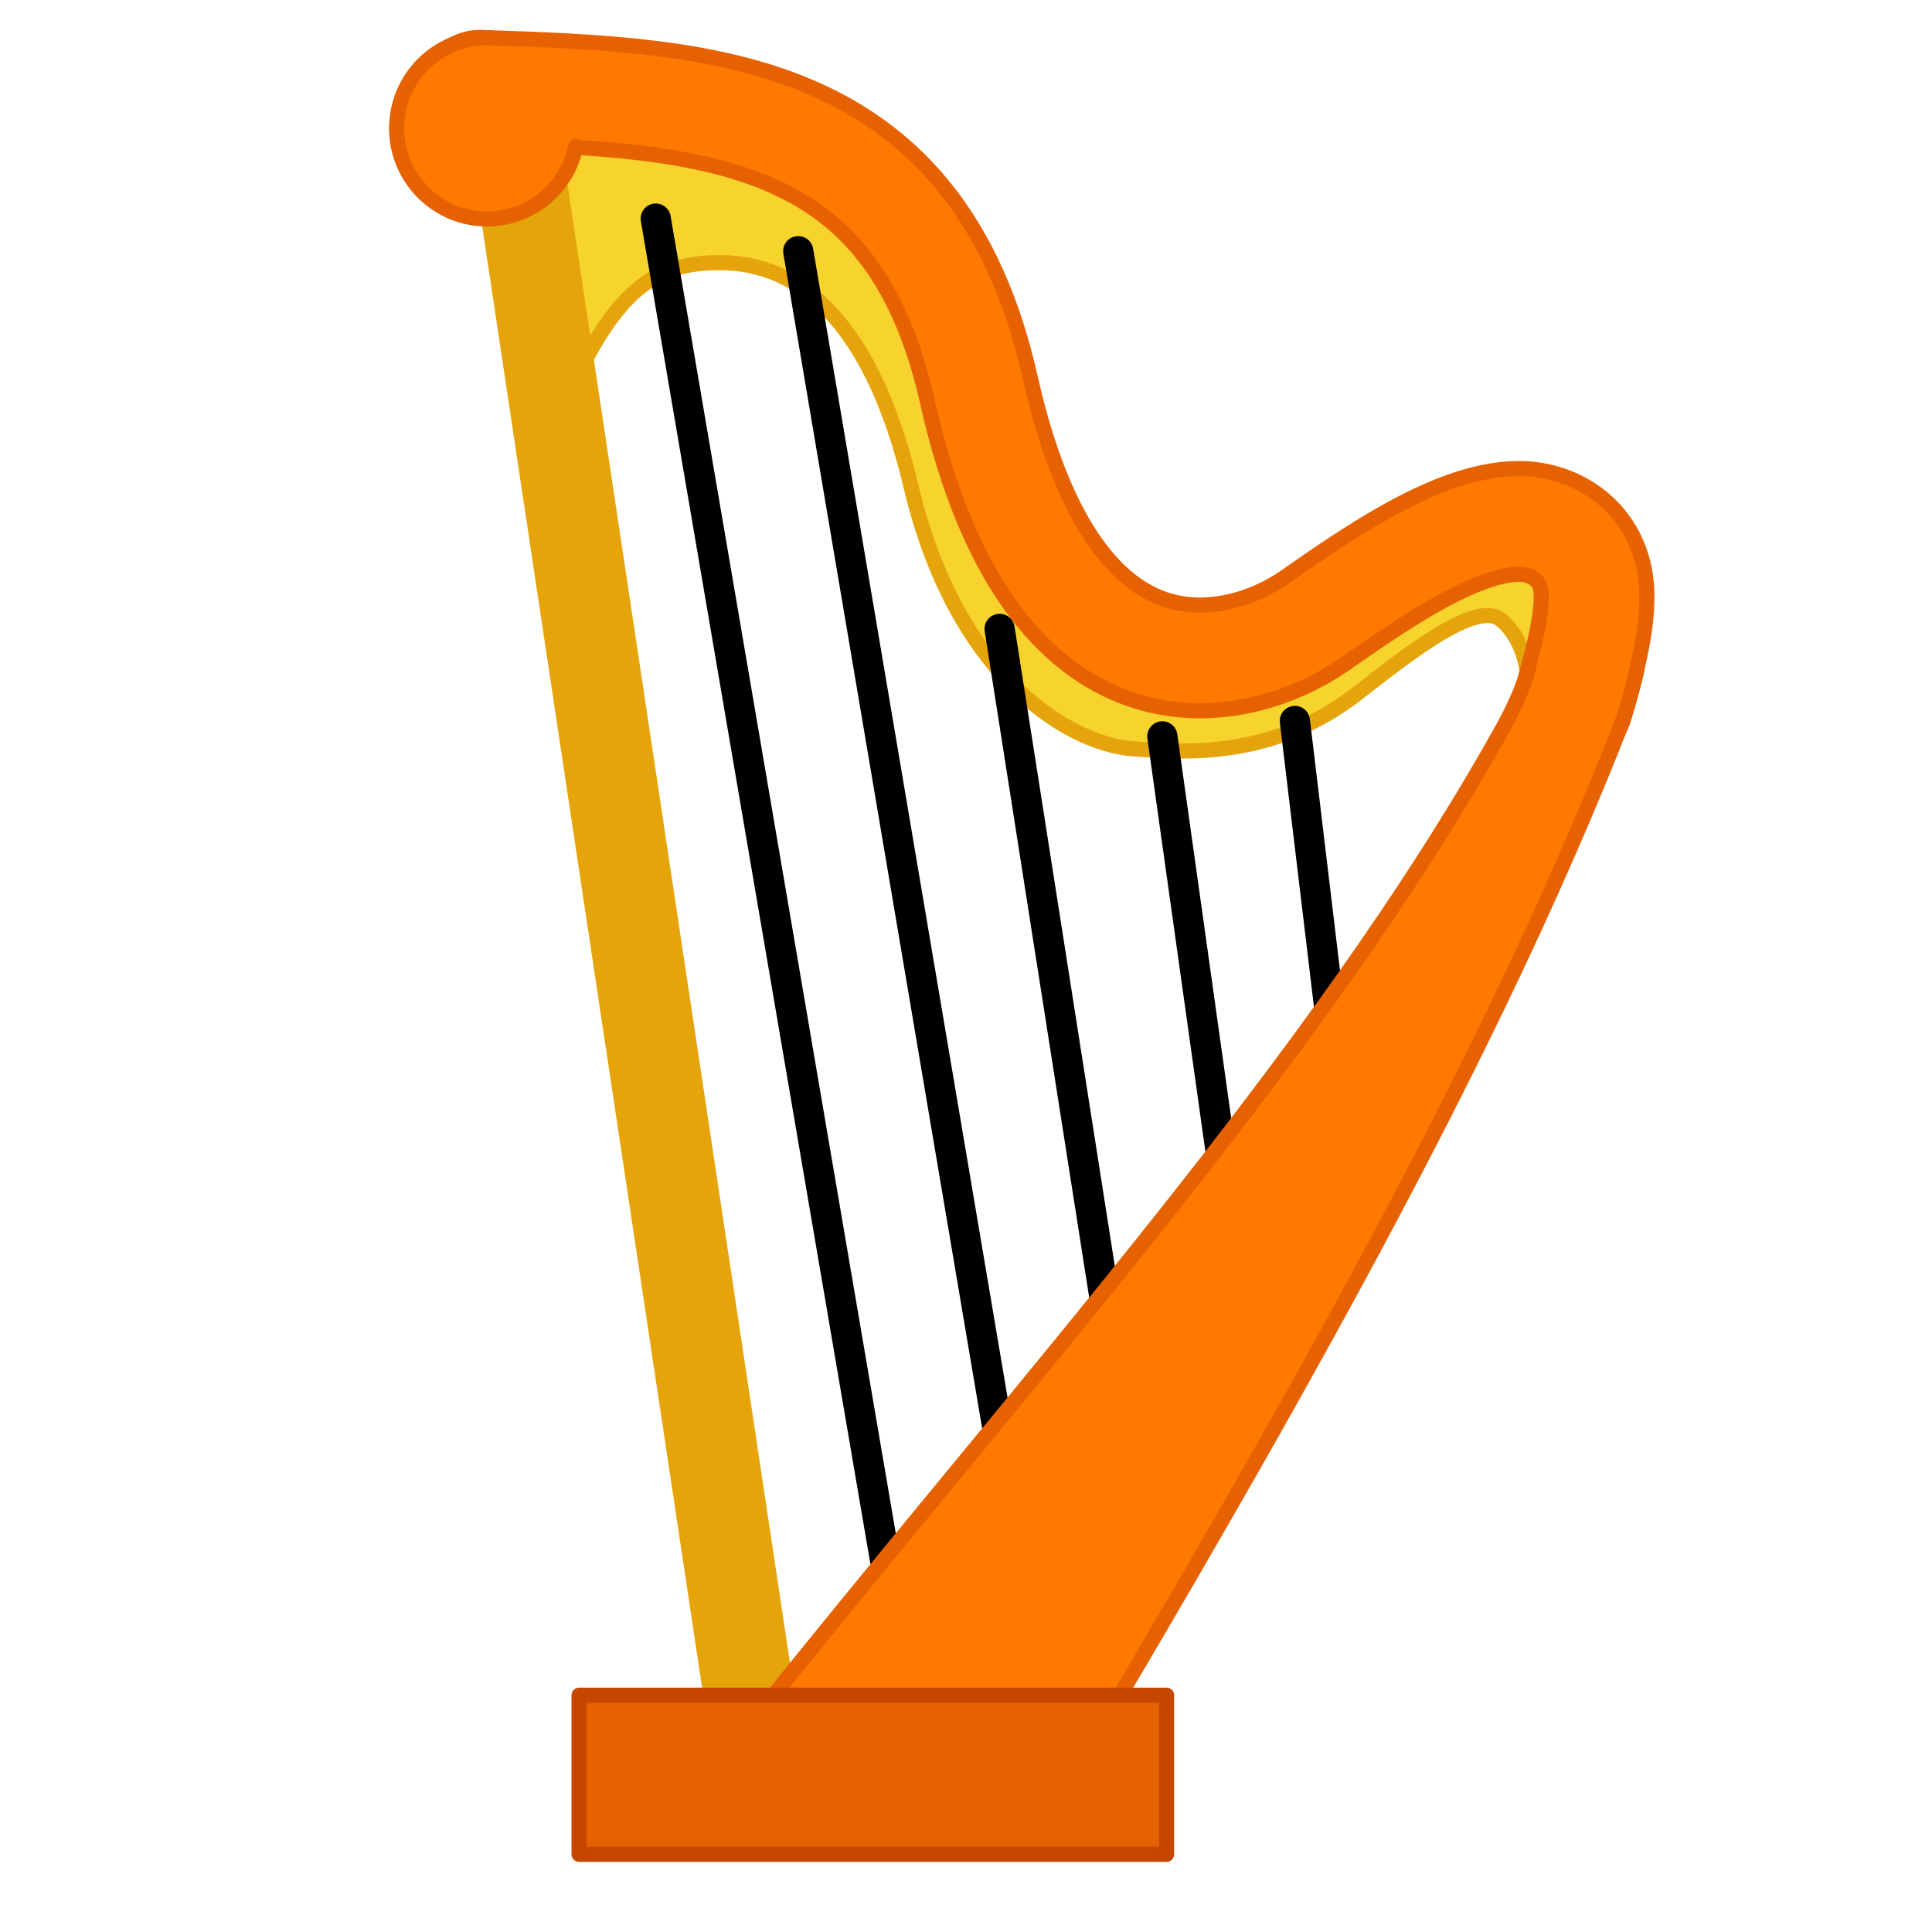 <svg id="eC0gaBj3h5i1" xmlns="http://www.w3.org/2000/svg" xmlns:xlink="http://www.w3.org/1999/xlink" viewBox="0 0 150 150" shape-rendering="geometricPrecision" text-rendering="geometricPrecision" project-id="3da8d5756c744bffa72c5cfbba85db9c" export-id="f07cff65b1b04e4f9981a721df90606b" cached="false"><g><path d="M49.99,24.65c1.12-1.65.54-3.49-.29-4.13-.82-.64-3.11,1.18-4.69,2.41-2.83,2.22-5.71,2-7.51,1.87s-5.75-2.06-7.32-8.67-4.57-7.43-6.36-7.43c-1.8,0-2.99.64-4.27,2.92l-2.39-4.7.9-4.13L30.11,6.54l5.91,13.91l5.91,1.33l8.61-4.7l2.77,5.15-1.8,3.75-1.52-1.33Zm0,0" transform="matrix(2.344 0 0 2.344 0 0)" fill="#f6d32d" stroke="#e5a50a" stroke-width="0.5"/><path d="M16.78,2.79l8.68,57.68" transform="matrix(2.344 0 0 2.344 0 0)" fill="#e5a50a" stroke="#e5a50a" stroke-width="3"/><path d="M15.88,2.99c7.71.25,14.44.57,16.54,9.91c2.48,11.03,8.68,9.34,11.08,7.69c1.89-1.31,4.7-3.32,6.81-3.32c1.24,0,2.49.84,2.49,2.48c0,1.01-.31,2.19-.7,3.57" transform="matrix(2.344 0 0 2.344 0 0)" fill="none" stroke="#e66100" stroke-width="4" stroke-linecap="round"/><path d="M15.88,2.99c7.71.25,14.44.57,16.54,9.91c2.48,11.03,8.68,9.34,11.08,7.69c1.89-1.31,4.7-3.32,6.81-3.32c1.24,0,2.49.84,2.49,2.48c0,1.01-.31,2.19-.7,3.57" transform="matrix(2.344 0 0 2.344 0 0)" fill="none" stroke="#ff7800" stroke-width="3" stroke-linecap="round"/><path d="M44.836,10.055c-.039,3.492-2.633,6.426-6.094,6.891-3.465.457-6.738-1.699-7.688-5.062C30.105,8.535,31.75,4.996,34.922,3.562" fill="#ff7800"/><path d="M21.72,7.24l7.82,45.75" transform="matrix(2.344 0 0 2.344 0 0)" fill="none" stroke="#000" stroke-linecap="round"/><path d="M26.44,8.32l7.12,42.07" transform="matrix(2.344 0 0 2.344 0 0)" fill="none" stroke="#000" stroke-linecap="round"/><path d="M33.11,20.83L37.12,46.4" transform="matrix(2.344 0 0 2.344 0 0)" fill="none" stroke="#000" stroke-linecap="round"/><path d="M38.5,24.39L40.86,41.2" transform="matrix(2.344 0 0 2.344 0 0)" fill="none" stroke="#000" stroke-linecap="round"/><path d="M42.89,23.88L44.3,35.64" transform="matrix(2.344 0 0 2.344 0 0)" fill="none" stroke="#000" stroke-linecap="round"/><path d="M50.48,22.61c-.2.54-.48,1.12-.77,1.63-6.07,10.85-15.76,21.46-25,33.05l11.75-.06c7.89-13.32,13.4-23.49,17.2-33.12.22-.56.49-1.55.59-2.09" transform="matrix(2.344 0 0 2.344 0 0)" fill="#ff7800" stroke="#e66100" stroke-width="0.5"/><path d="M19.18,56.15h19.46v5.27h-19.46v-5.27Zm0,0" transform="matrix(2.344 0 0 2.344 0 0)" fill="#e66100" stroke="#c64600" stroke-width="0.5" stroke-linecap="round" stroke-linejoin="round" stroke-miterlimit="2"/><path d="M19.07,4.85c-.318,1.563-1.802,2.603-3.38,2.37-1.575-.237-2.69-1.663-2.54-3.25.148-1.59,1.515-2.785,3.11-2.72" transform="matrix(2.344 0 0 2.344 0-0)" fill="none" stroke="#e66100" stroke-width="0.5" stroke-linecap="round" stroke-linejoin="round" stroke-miterlimit="2"/><path d="M50.45,22.68c.09-.19.16-.49.2-.65" transform="matrix(2.344 0 0 2.344 0 0)" fill="none" stroke="#e66100" stroke-width="0.5" stroke-linecap="round"/></g></svg>
